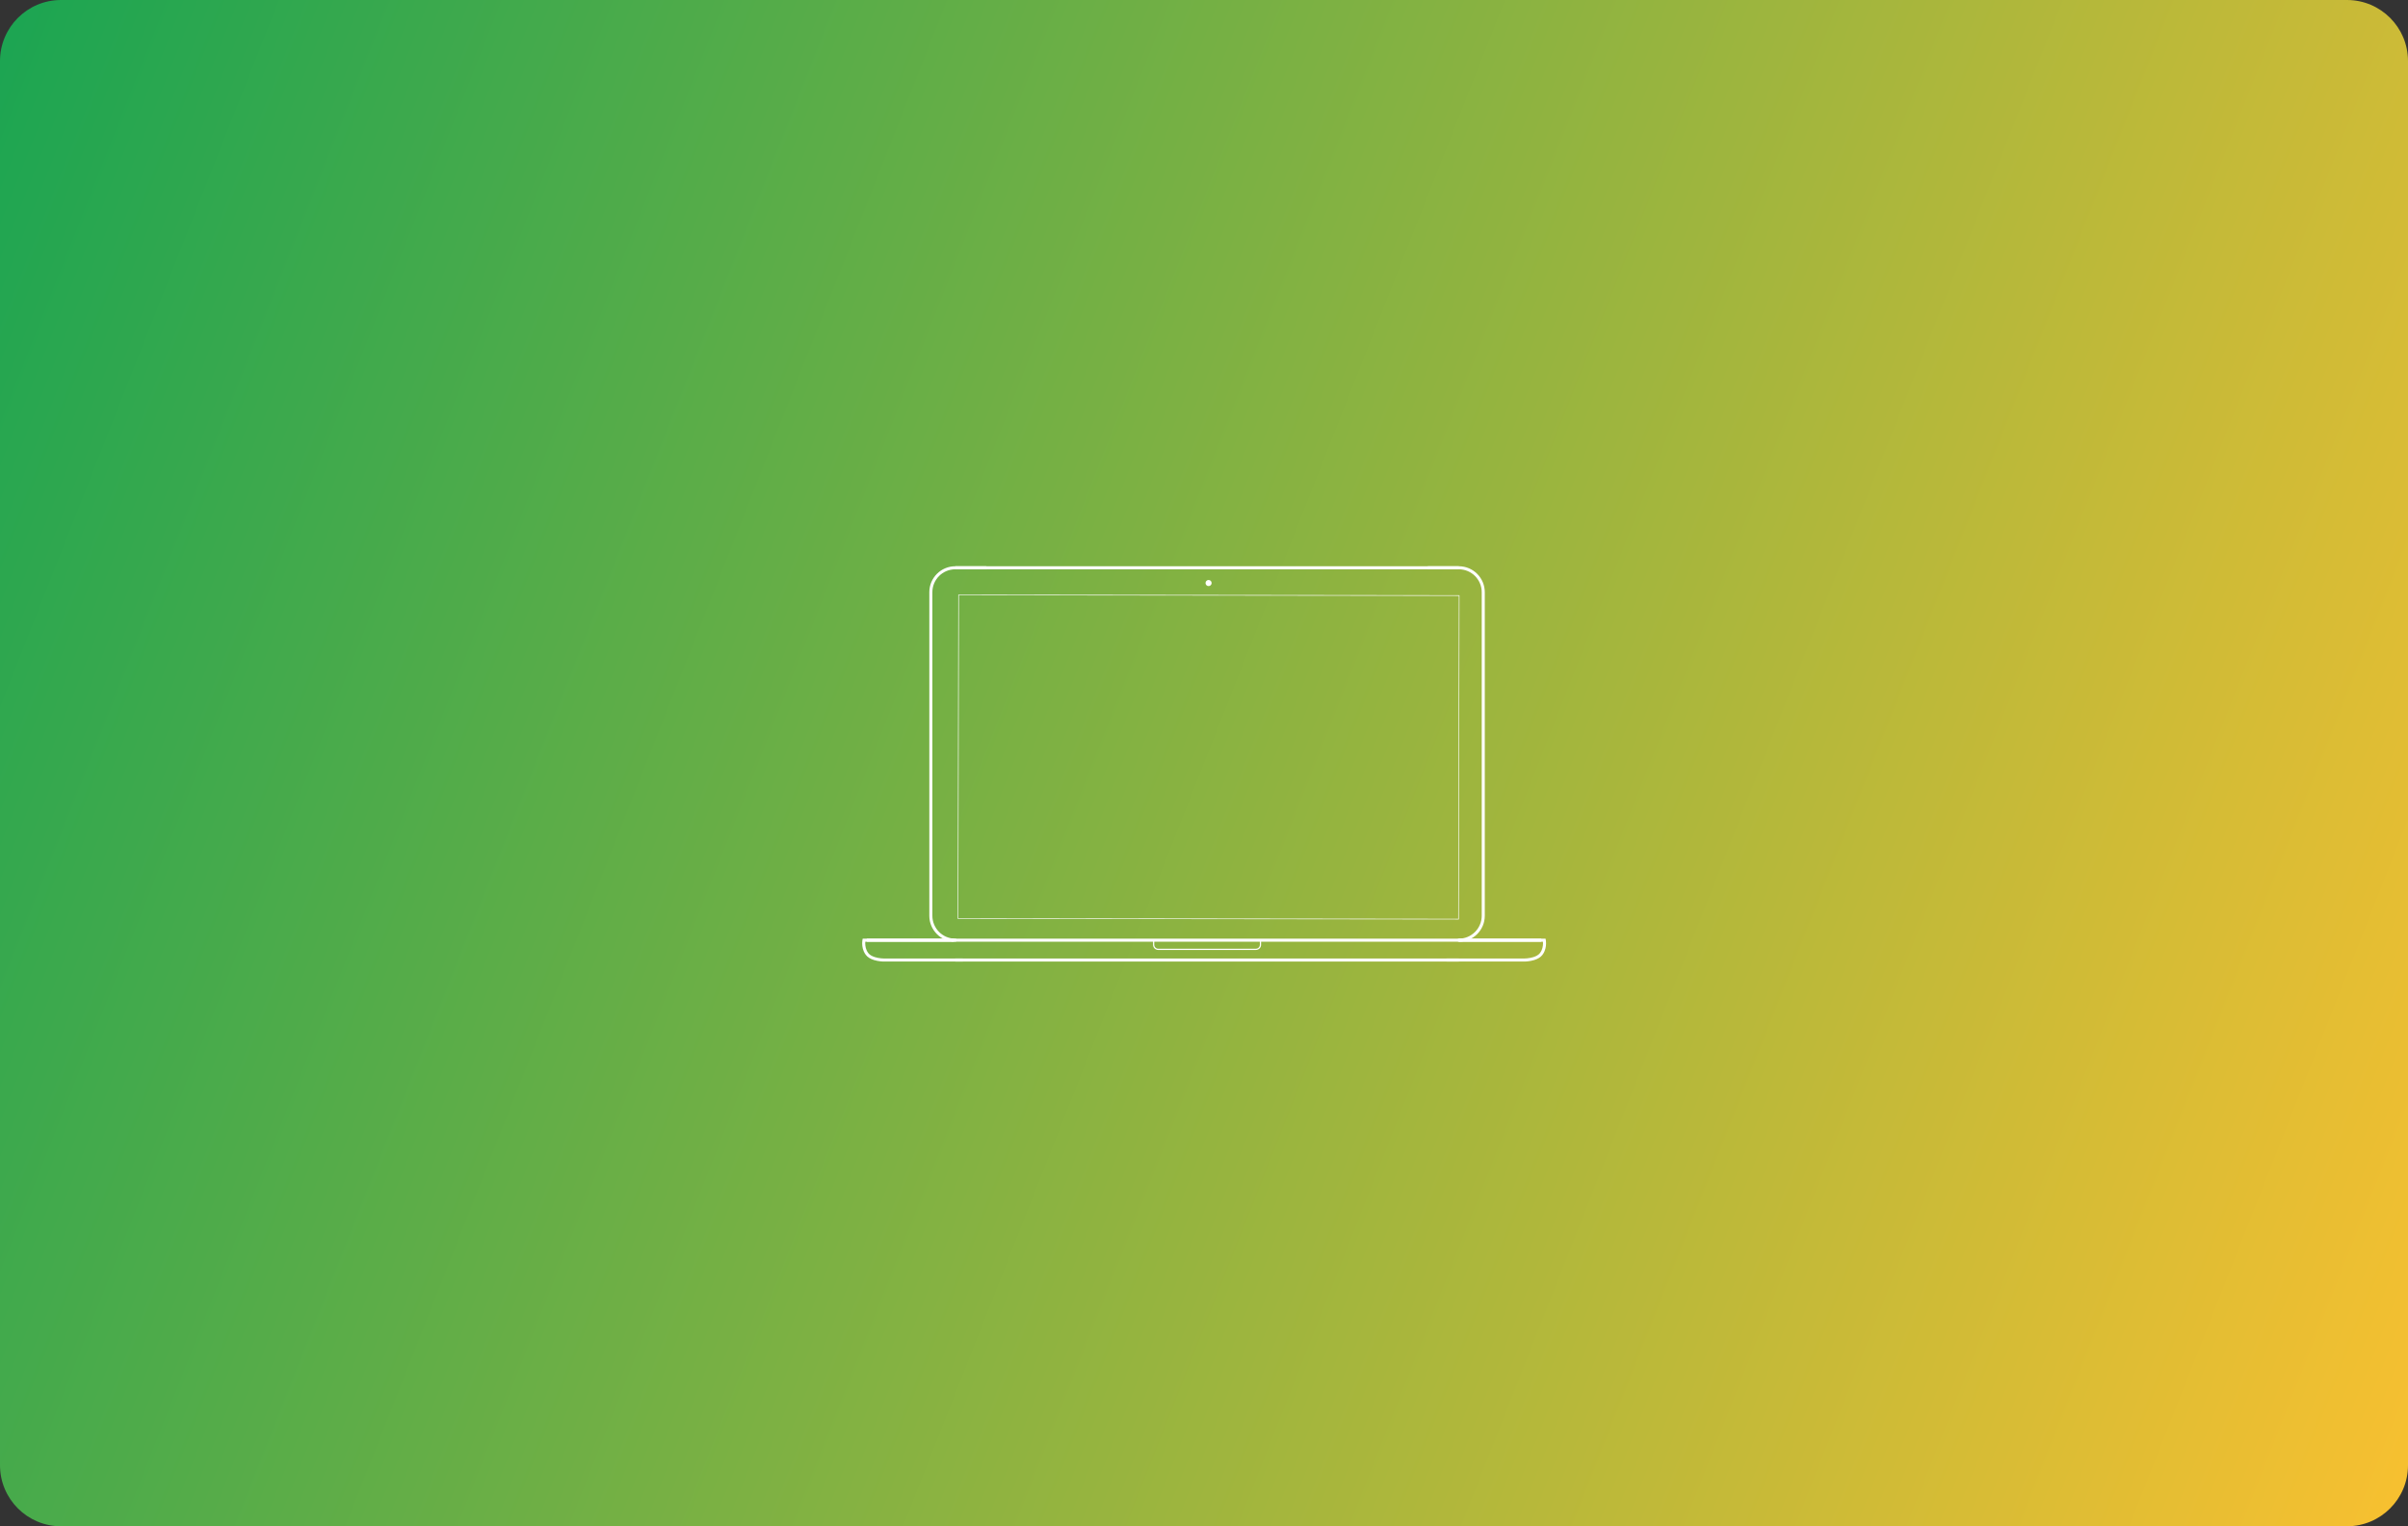 <svg width="789" height="500" viewBox="0 0 789 500" fill="none" xmlns="http://www.w3.org/2000/svg">
<rect x="0" y="0" width="789" height="500" fill="#333333" stroke="none"/>
<path d="M0 20C0 8.954 8.954 0 20 0H769C780.046 0 789 8.954 789 20V480C789 491.046 780.046 500 769 500H20C8.954 500 0 491.046 0 480V20Z" fill="url(#paint0_linear)"/>
<path d="M478 186.5C482.142 186.5 485.5 189.861 485.5 194.005V299.995C485.5 304.14 482.141 307.5 477.998 307.5C477.716 307.5 477.492 307.724 477.492 308C477.492 308.276 477.716 308.5 477.992 308.5C482.694 308.5 486.5 304.692 486.5 299.995V194.005C486.5 189.309 482.694 185.5 478 185.5H468C467.724 185.5 467.5 185.724 467.5 186C467.5 186.276 467.724 186.5 468 186.5H478Z" fill="white"/>
<path d="M313 185.5C308.306 185.5 304.5 189.309 304.5 194.005V299.995C304.5 304.692 308.306 308.5 313.002 308.5C313.284 308.5 313.508 308.276 313.508 308C313.508 307.724 313.284 307.5 313.008 307.5C308.859 307.5 305.5 304.14 305.5 299.995V194.005C305.5 189.861 308.858 186.5 313 186.5H323C323.276 186.5 323.5 186.276 323.5 186C323.5 185.724 323.276 185.5 323 185.5H313Z" fill="white"/>
<path fill-rule="evenodd" clip-rule="evenodd" d="M478 301.2L313.8 301L314 194.8L478.2 195L478 301.2ZM477.8 301L478 195.2L314.2 195L314 300.8L477.8 301Z" fill="white"/>
<rect x="313" y="185.5" width="165" height="1" fill="white"/>
<path fill-rule="evenodd" clip-rule="evenodd" d="M396 192C396.552 192 397 191.552 397 191C397 190.448 396.552 190 396 190C395.448 190 395 190.448 395 191C395 191.552 395.448 192 396 192Z" fill="white"/>
<path fill-rule="evenodd" clip-rule="evenodd" d="M377.8 308V307.8H378H413H413.2V308V309.5C413.2 310.441 412.441 311.2 411.496 311.2H379.504C378.561 311.2 377.8 310.443 377.8 309.5V308ZM412.8 308L413 308.2H412.8V308ZM378.2 308.2H412.8V309.5C412.8 310.22 412.22 310.8 411.496 310.8H379.504C378.782 310.8 378.2 310.222 378.2 309.5V308.2ZM378.2 308.2H378L378.2 308V308.2Z" fill="white"/>
<path fill-rule="evenodd" clip-rule="evenodd" d="M284 307.5H505V308.5H284V307.5Z" fill="white"/>
<rect x="313" y="314" width="165" height="1" fill="white"/>
<path d="M283.08 307.5H282.67L282.59 307.902C282.577 307.965 282.56 308.073 282.543 308.22C282.421 309.298 282.523 310.51 283.026 311.671C283.2 312.071 283.416 312.449 283.68 312.8C284.275 313.594 285.217 314.147 286.403 314.512C287.101 314.726 287.842 314.863 288.582 314.939C288.841 314.966 289.081 314.983 289.298 314.992C289.43 314.998 289.526 315 289.58 315H315.5V314H289.58C289.407 314 289.092 313.986 288.684 313.944C288.004 313.875 287.326 313.749 286.697 313.556C285.695 313.247 284.928 312.797 284.48 312.2C284.264 311.913 284.087 311.603 283.944 311.273C283.521 310.297 283.432 309.252 283.537 308.332C283.55 308.215 283.563 308.135 283.57 308.098L283.08 308.5H312.5V307.5H283.08Z" fill="white"/>
<path d="M506 308.5L505.51 308.098C505.517 308.135 505.53 308.215 505.543 308.332C505.648 309.252 505.559 310.297 505.136 311.273C504.993 311.603 504.816 311.913 504.6 312.2C504.152 312.797 503.385 313.247 502.383 313.556C501.754 313.749 501.076 313.875 500.396 313.944C499.988 313.986 499.673 314 499.5 314H474V315H499.5C499.554 315 499.65 314.998 499.782 314.992C499.999 314.983 500.239 314.966 500.498 314.939C501.238 314.863 501.979 314.726 502.677 314.512C503.863 314.147 504.805 313.594 505.4 312.8C505.664 312.449 505.88 312.071 506.054 311.671C506.557 310.51 506.659 309.298 506.537 308.22C506.52 308.073 506.503 307.965 506.49 307.902L506.41 307.5H506H478V308.5H506Z" fill="white"/>
<defs>
<linearGradient id="paint0_linear" x1="0" y1="0" x2="853.43" y2="336.678" gradientUnits="userSpaceOnUse">
<stop stop-color="#1BA552"/>
<stop offset="1" stop-color="#F8C030"/>
</linearGradient>
</defs>
</svg>
